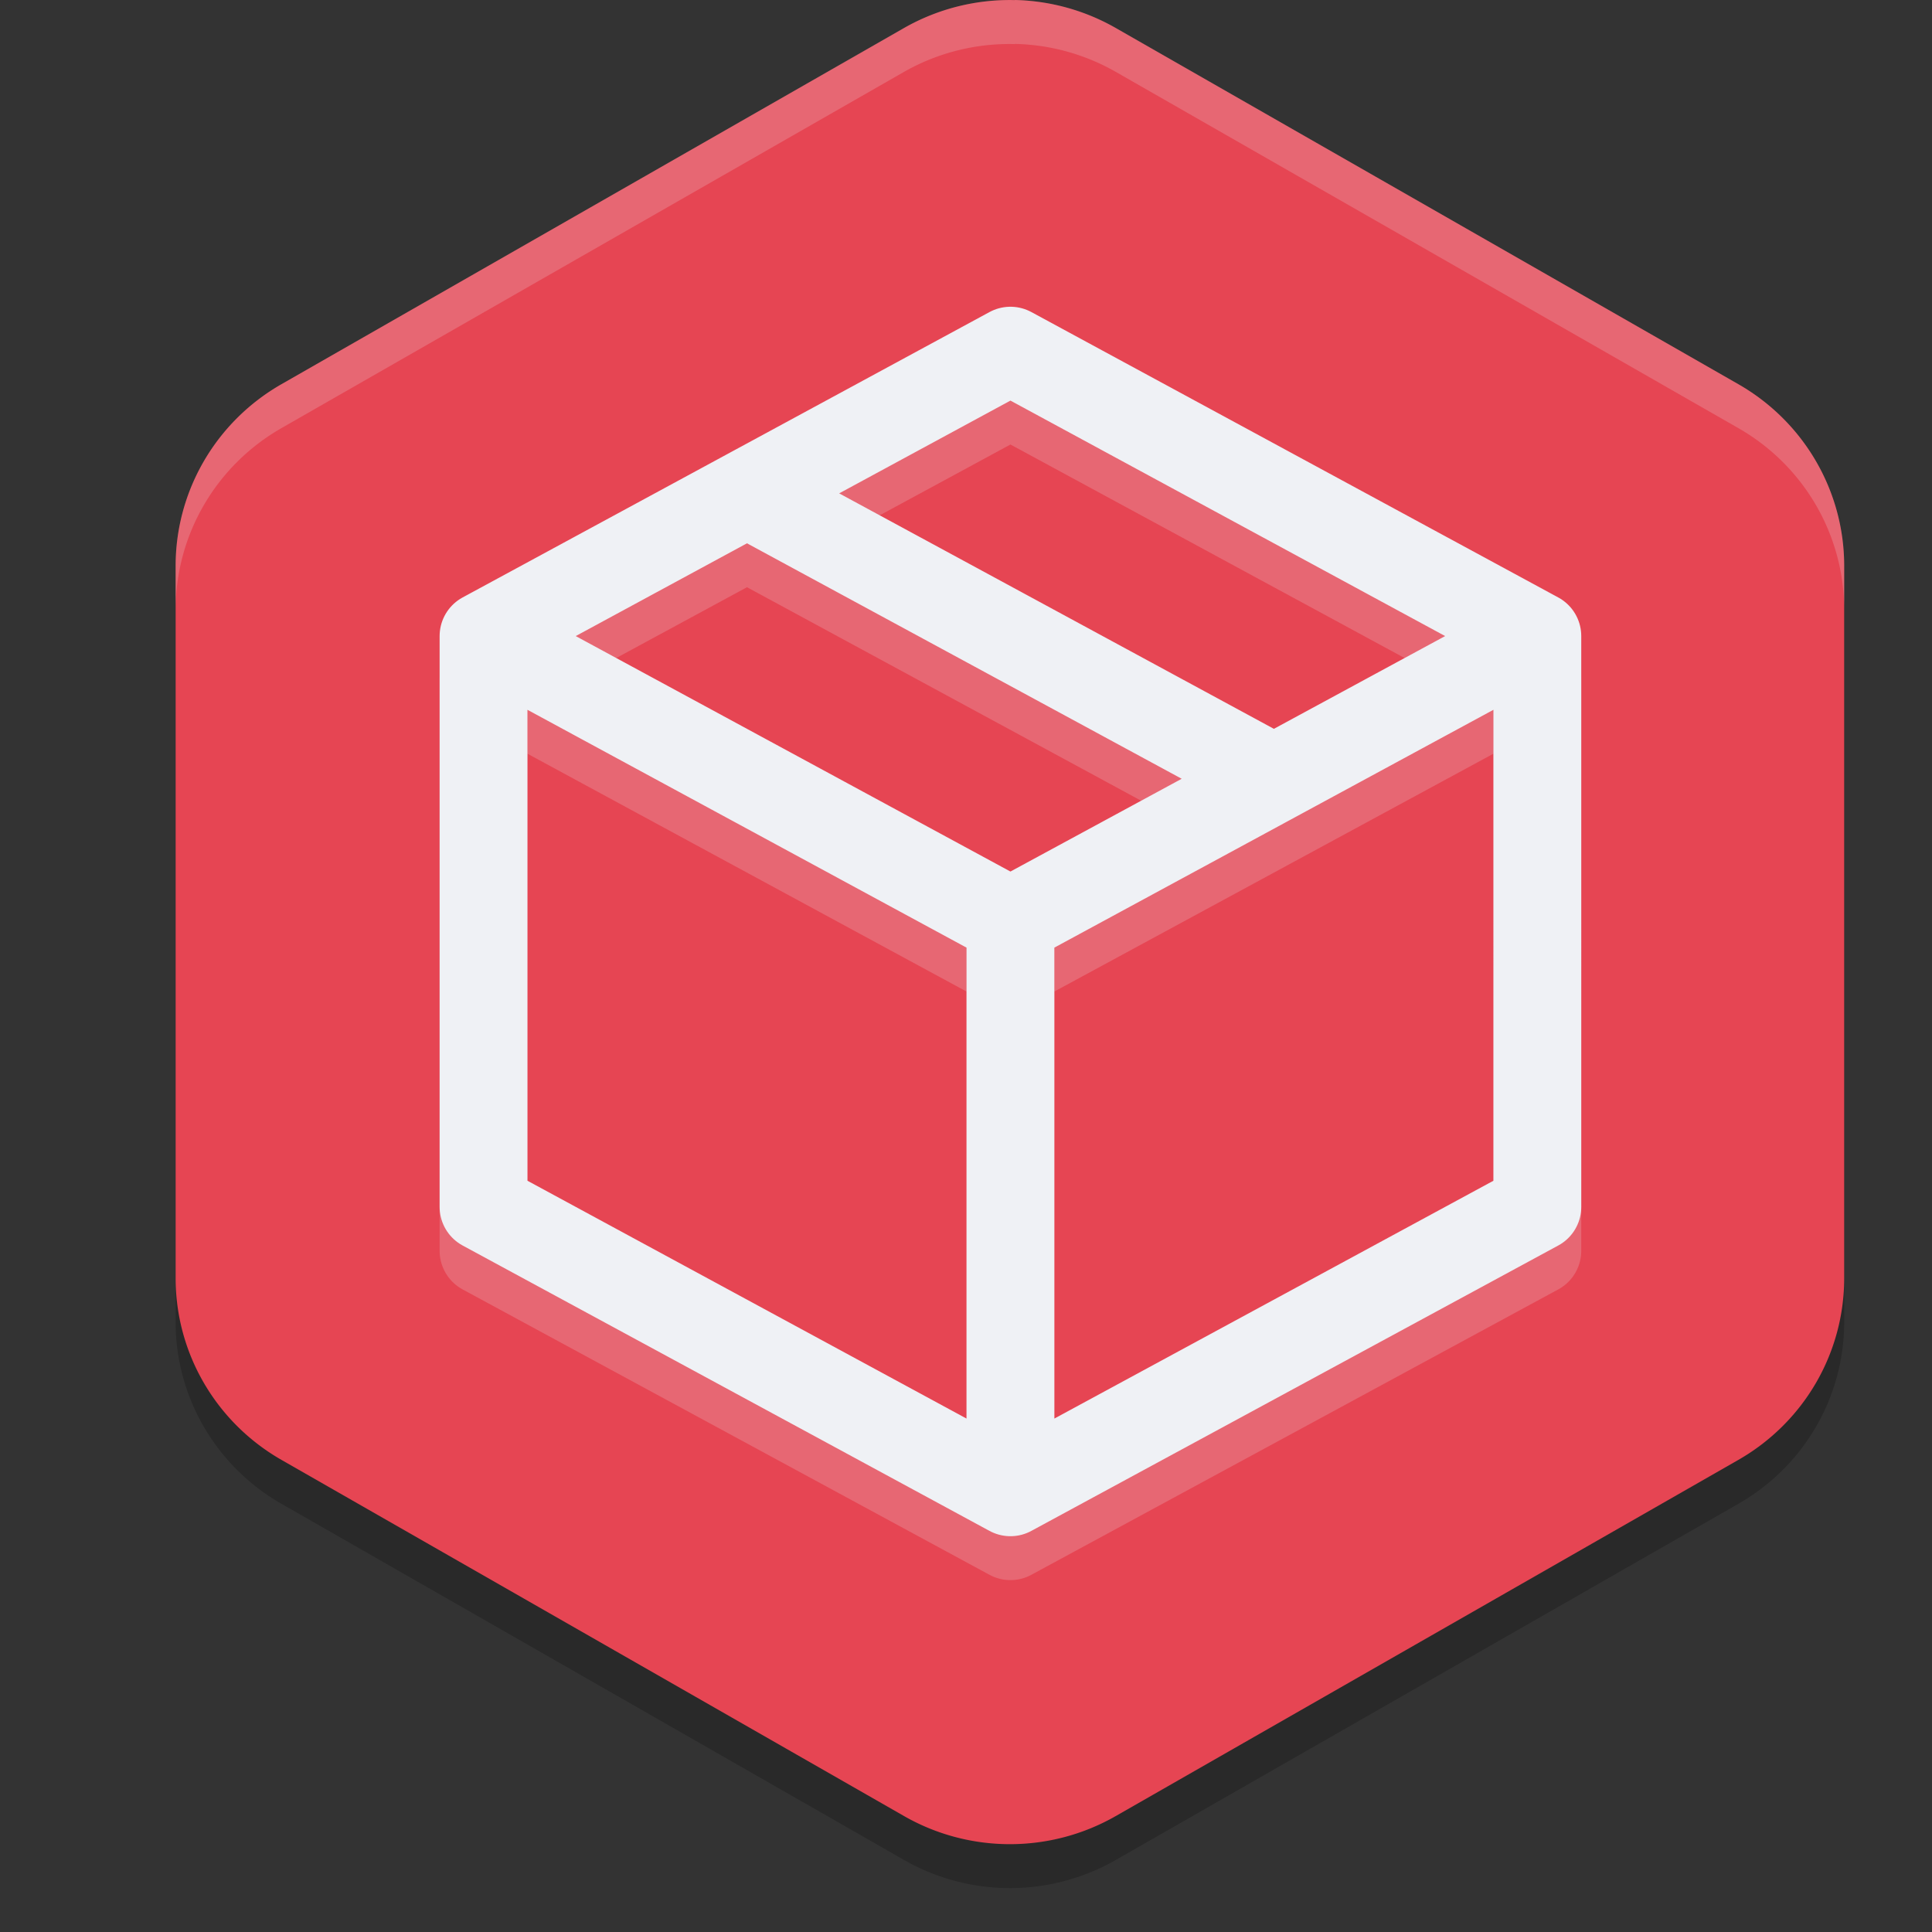 <svg xmlns="http://www.w3.org/2000/svg" width="22" height="22" x="0" y="0" version="1.1">
 <rect width="100%" height="100%" fill="#333333" stroke="none"/>
 <path style="opacity:0.2" d="m 11.557,0.5 v 0.001 A 2.41,2.388 0 0 0 10.295,0.819 L 3.205,4.875 A 2.41,2.388 0 0 0 2,6.944 v 8.113 a 2.41,2.388 0 0 0 1.205,2.067 l 7.09,4.056 a 2.41,2.388 0 0 0 2.41,0 l 7.09,-4.056 A 2.41,2.388 0 0 0 21,15.056 V 6.944 A 2.41,2.388 0 0 0 19.795,4.875 L 12.705,0.819 A 2.41,2.388 0 0 0 11.557,0.5 Z"/>
 <path style="fill:#e64553" d="M 11.557,1.9809788e-7 V 0.001 A 2.41,2.388 0 0 0 10.295,0.319 L 3.205,4.375 A 2.41,2.388 0 0 0 2,6.444 v 8.113 a 2.41,2.388 0 0 0 1.205,2.067 l 7.09,4.056 a 2.41,2.388 0 0 0 2.41,0 l 7.09,-4.056 A 2.41,2.388 0 0 0 21,14.556 V 6.444 A 2.41,2.388 0 0 0 19.795,4.375 L 12.705,0.319 A 2.41,2.388 0 0 0 11.557,1.9809788e-7 Z"/>
 <path style="opacity:0.2;fill:none;stroke:#eff1f5;stroke-linecap:round;stroke-linejoin:round" d="m 5.506,7.743 v 6.5 l 6,3.25 M 5.506,7.743 11.506,10.993 m -6,-3.25 3,-1.625 m 3,11.375 6,-3.25 V 7.743 m -6,9.75 v -6.5 m 6,-3.25 -6,-3.25 -3,1.625 m 9,1.625 -3,1.625 m -3,1.625 3,-1.625 M 8.506,6.118 14.506,9.368"/>
 <path style="fill:none;stroke:#eff1f5;stroke-linecap:round;stroke-linejoin:round" d="m 5.506,7.243 v 6.5 l 6,3.25 M 5.506,7.243 11.506,10.493 m -6,-3.25 3,-1.625 m 3,11.375 6,-3.25 V 7.243 m -6,9.75 v -6.5 m 6,-3.25 -6,-3.25 -3,1.625 m 9,1.625 -3,1.625 m -3,1.625 3,-1.625 M 8.506,5.618 14.506,8.868"/>
 <path style="opacity:0.2;fill:#eff1f5" d="M 11.557,1.9809788e-7 V 0.002 A 2.41,2.388 0 0 0 10.295,0.318 L 3.205,4.375 A 2.41,2.388 0 0 0 2,6.443 v 0.5 A 2.41,2.388 0 0 1 3.205,4.875 L 10.295,0.818 a 2.41,2.388 0 0 1 1.262,-0.316 v -0.002 a 2.41,2.388 0 0 1 1.148,0.318 l 7.09,4.057 A 2.41,2.388 0 0 1 21,6.943 v -0.5 A 2.41,2.388 0 0 0 19.795,4.375 L 12.705,0.318 A 2.41,2.388 0 0 0 11.557,1.9809788e-7 Z"/>
</svg>
